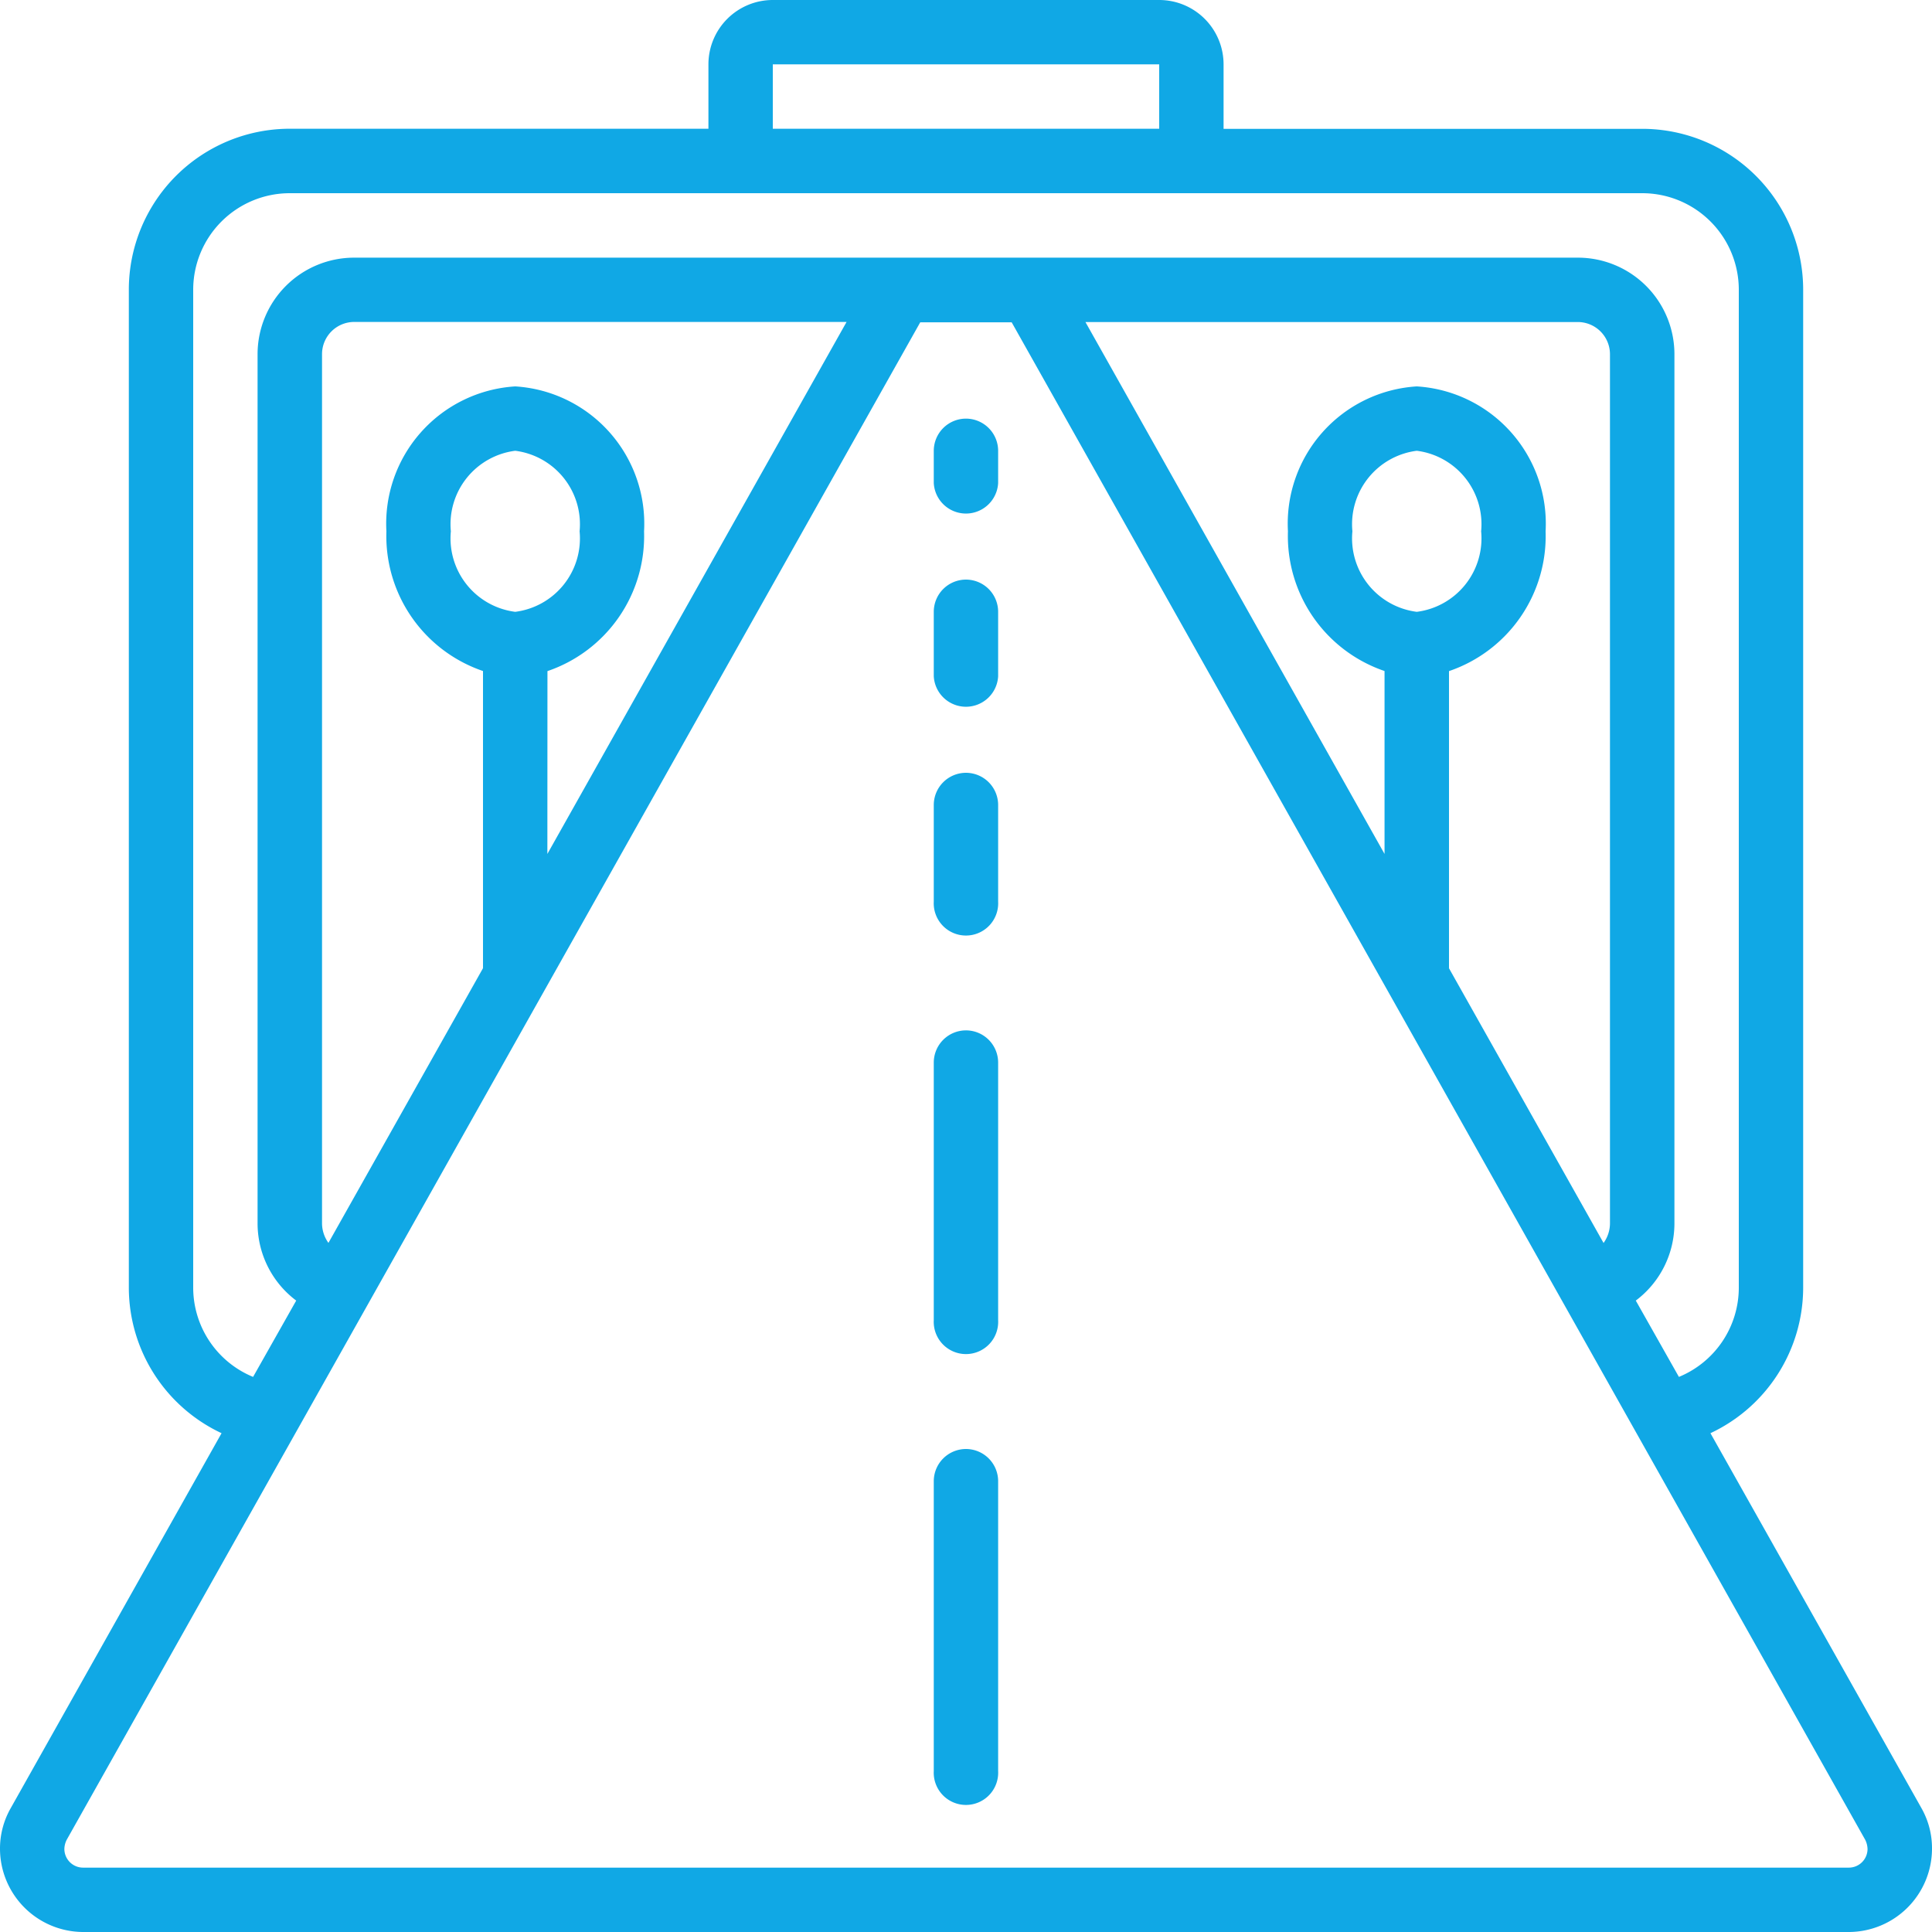 <svg xmlns="http://www.w3.org/2000/svg" width="22" height="22" viewBox="0 0 22 22">
  <g id="selected-rear-view-camera_ic" transform="translate(0)">
    <path id="Shape" d="M19.477,16.32a1.833,1.833,0,0,0,1.056-1.654V3.3A1.833,1.833,0,0,0,18.7,1.467H13.933V.733A.733.733,0,0,0,13.2,0H8.8a.733.733,0,0,0-.733.733v.733H3.3A1.833,1.833,0,0,0,1.467,3.3V14.667A1.833,1.833,0,0,0,2.523,16.32l-2.4,4.268A.928.928,0,0,0,0,21.054.95.95,0,0,0,.946,22H21.054A.95.95,0,0,0,22,21.05a.924.924,0,0,0-.121-.462ZM8.8.733h4.4v.733H8.8ZM2.2,14.667V3.3A1.1,1.1,0,0,1,3.3,2.2H18.7a1.1,1.1,0,0,1,1.1,1.1V14.667a1.1,1.1,0,0,1-.682,1.012l-.491-.869a1.1,1.1,0,0,0,.44-.876v-9.9a1.1,1.1,0,0,0-1.1-1.1H4.033a1.1,1.1,0,0,0-1.1,1.1v9.9a1.1,1.1,0,0,0,.44.876l-.491.869A1.1,1.1,0,0,1,2.2,14.667Zm13.933-7.7A.843.843,0,0,1,15.4,6.05a.843.843,0,0,1,.733-.917.843.843,0,0,1,.733.917A.843.843,0,0,1,16.133,6.967Zm.367.675A1.624,1.624,0,0,0,17.6,6.05,1.566,1.566,0,0,0,16.133,4.4a1.566,1.566,0,0,0-1.467,1.65,1.624,1.624,0,0,0,1.1,1.591V9.724L12.36,3.667h5.606a.367.367,0,0,1,.367.367v9.9a.385.385,0,0,1-.073.22L16.5,11.026ZM5.867,6.967a.843.843,0,0,1-.733-.917.843.843,0,0,1,.733-.917A.843.843,0,0,1,6.6,6.05.843.843,0,0,1,5.867,6.967Zm.367.675a1.624,1.624,0,0,0,1.1-1.591A1.566,1.566,0,0,0,5.867,4.4,1.566,1.566,0,0,0,4.4,6.05,1.624,1.624,0,0,0,5.5,7.641v3.384L3.74,14.153a.385.385,0,0,1-.073-.22v-9.9a.367.367,0,0,1,.367-.367H9.64L6.233,9.724ZM21.054,21.267H.946a.213.213,0,0,1-.213-.216.249.249,0,0,1,.026-.1l9.72-17.281h1.041l9.72,17.281a.253.253,0,0,1,.026.106A.213.213,0,0,1,21.054,21.267Z" fill="#10a8e5"/>
    <path id="Shape-2" data-name="Shape" d="M11,4.767a.367.367,0,0,0-.367.367V5.5a.367.367,0,0,0,.733,0V5.133A.367.367,0,0,0,11,4.767Z" fill="#10a8e5"/>
    <path id="Shape-3" data-name="Shape" d="M11,6.6a.367.367,0,0,0-.367.367V7.7a.367.367,0,0,0,.733,0V6.967A.367.367,0,0,0,11,6.6Z" fill="#10a8e5"/>
    <path id="Shape-4" data-name="Shape" d="M11,8.8a.367.367,0,0,0-.367.367v1.1a.367.367,0,1,0,.733,0v-1.1A.367.367,0,0,0,11,8.8Z" fill="#10a8e5"/>
    <path id="Shape-5" data-name="Shape" d="M11,11.733a.367.367,0,0,0-.367.367v2.933a.367.367,0,1,0,.733,0V12.1A.367.367,0,0,0,11,11.733Z" fill="#10a8e5"/>
    <path id="Shape-6" data-name="Shape" d="M11,16.5a.367.367,0,0,0-.367.367v3.3a.367.367,0,1,0,.733,0v-3.3A.367.367,0,0,0,11,16.5Z" fill="#10a8e5"/>
  </g>
</svg>
